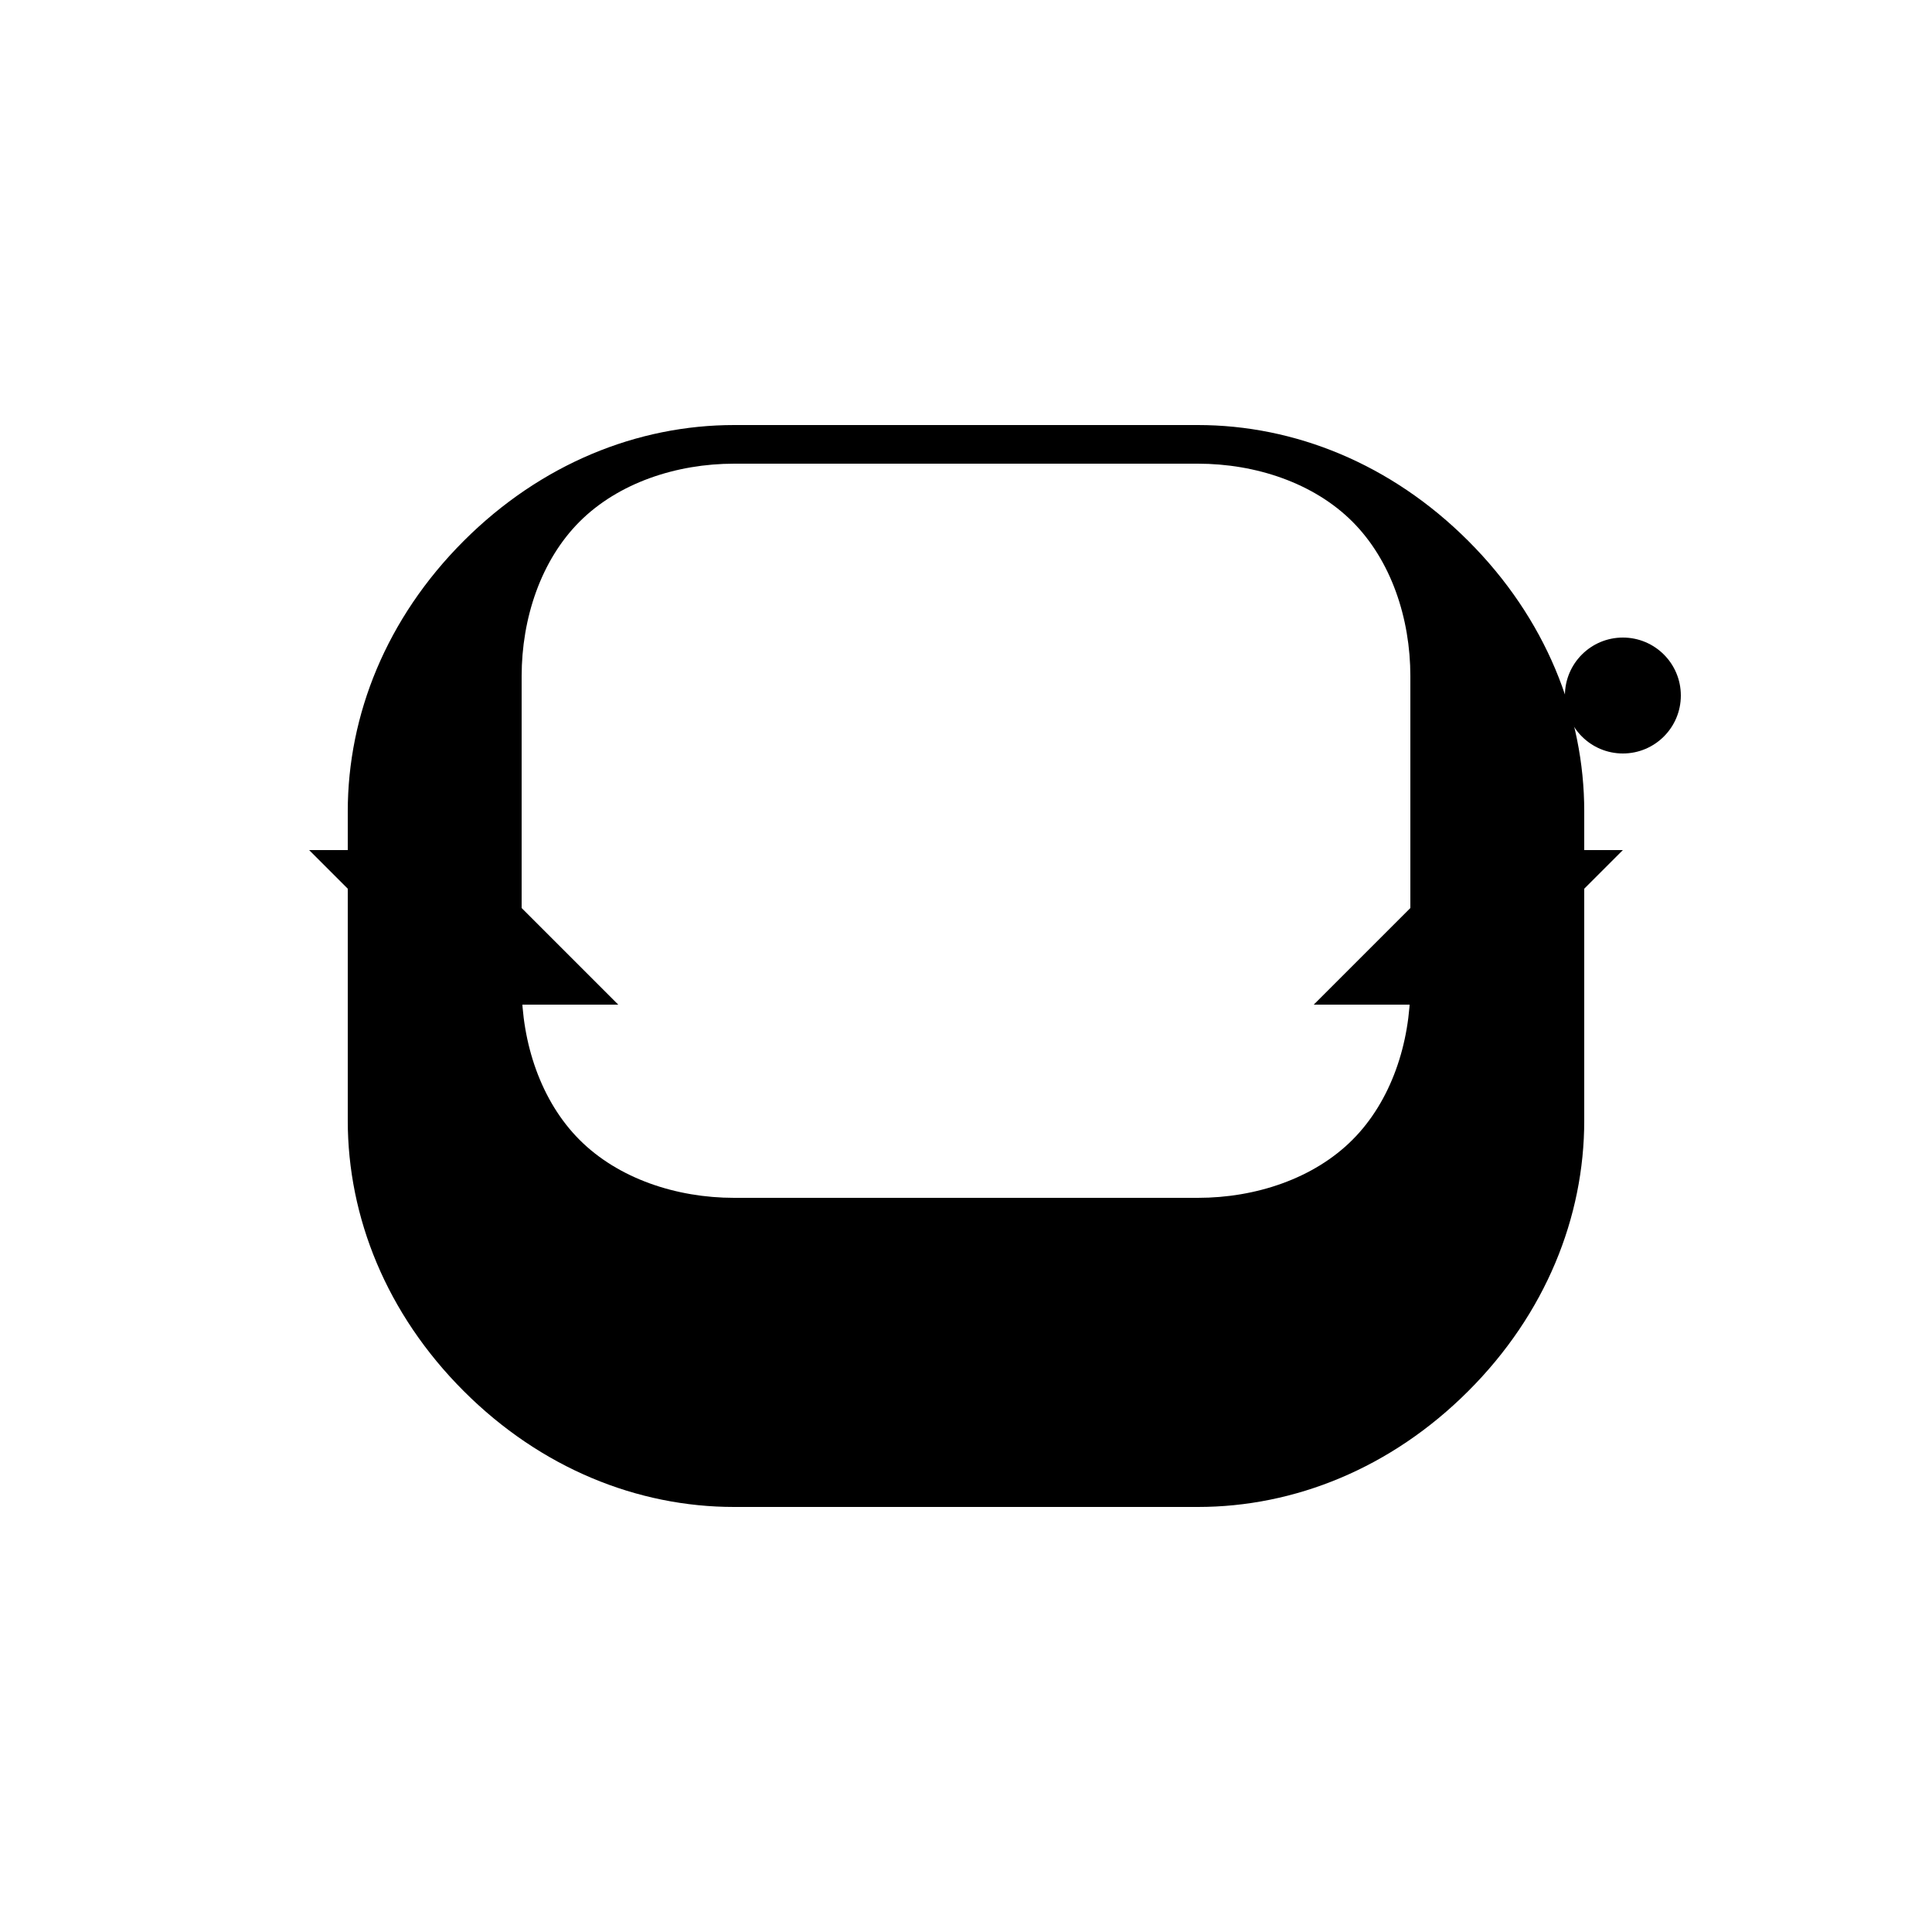<svg xmlns="http://www.w3.org/2000/svg" viewBox="0 0 500 500">
  <path fill="#000000" d="M380 140c-20-20-45-30-70-30H190c-25 0-50 10-70 30-20 20-30 45-30 70v80c0 25 10 50 30 70 20 20 45 30 70 30h120c25 0 50-10 70-30 20-20 30-45 30-70v-80c0-25-10-50-30-70zM310 310H190c-15 0-30-5-40-15-10-10-15-25-15-40v-80c0-15 5-30 15-40 10-10 25-15 40-15h120c15 0 30 5 40 15 10 10 15 25 15 40v80c0 15-5 30-15 40-10 10-25 15-40 15z"/>
  <path fill="#000000" d="M420 220l-40 40h-40l40-40h40zM160 260h-40l-40-40h40l40 40z"/>
  <circle fill="#000000" cx="380" cy="180" r="15"/>
  <circle fill="#000000" cx="420" cy="180" r="15"/>
</svg>

